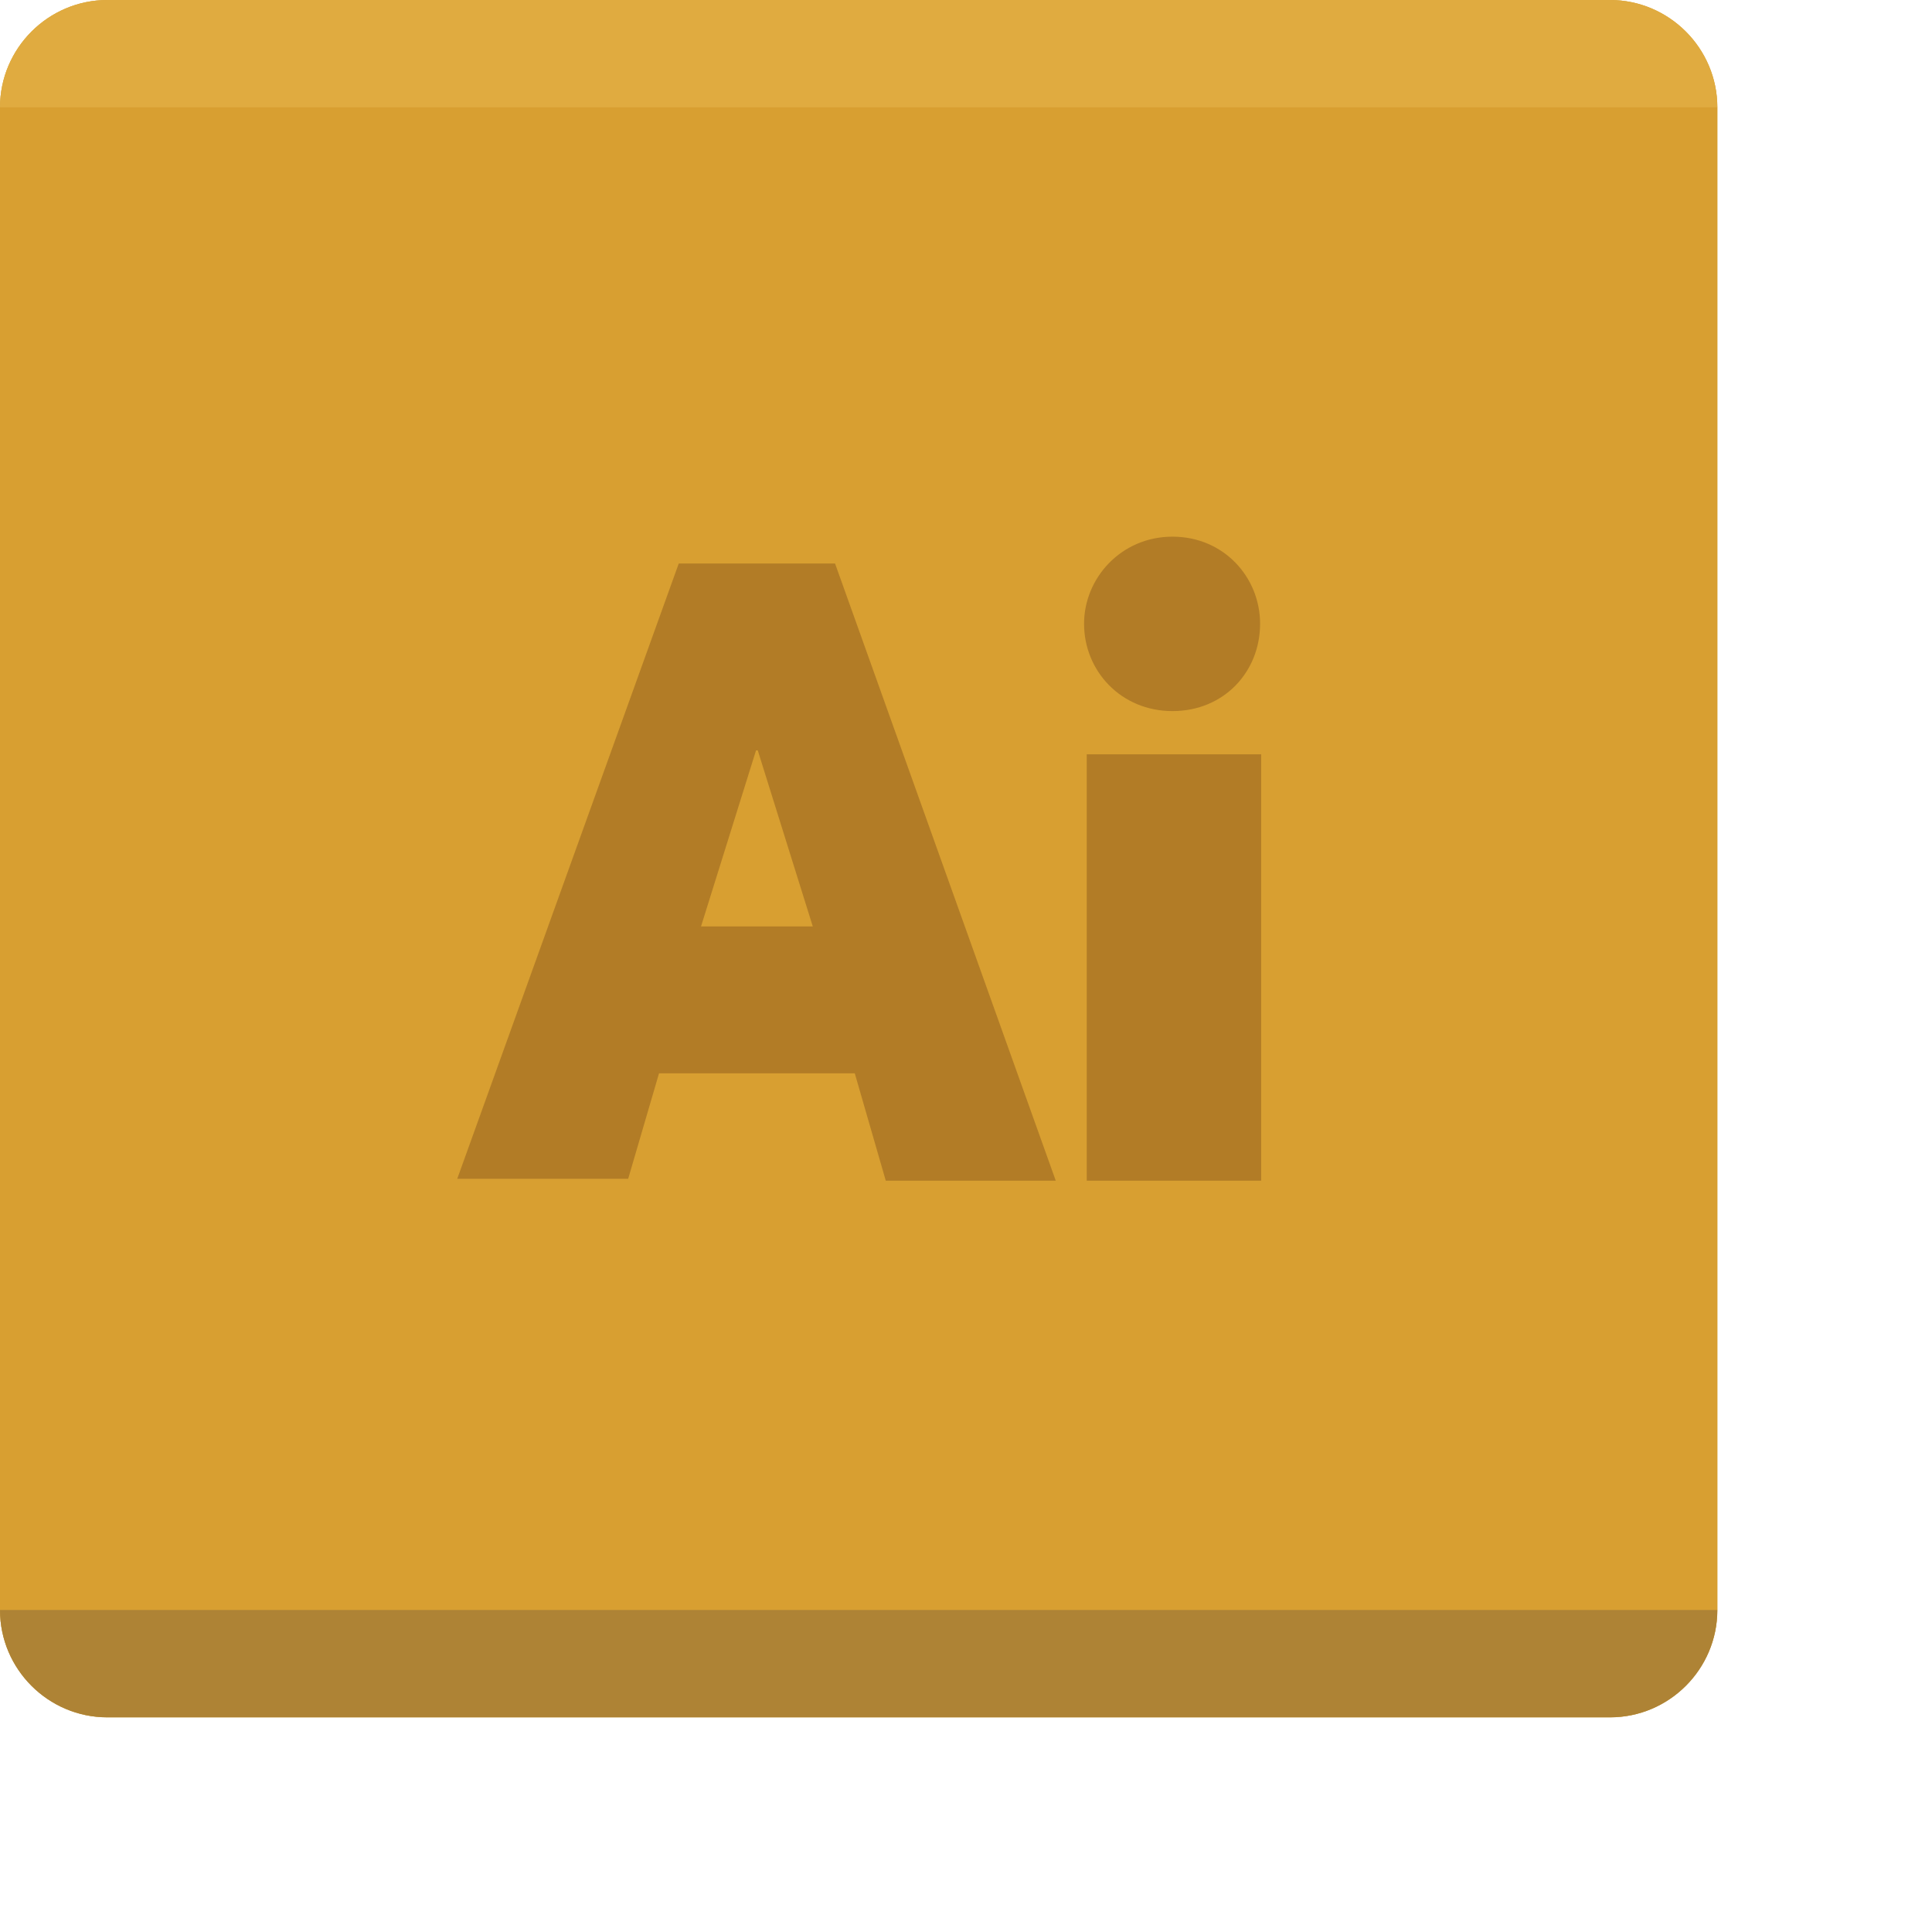 <svg width="144" height="144" viewBox="0 0 144 144" fill="none" xmlns="http://www.w3.org/2000/svg" color-interpolation-filters="sRGB">
  <g class="soft-light fill-madison">
    <rect class="fill-opacity-40" width="132" height="132" rx="12"/>
    <rect class="fill-opacity-20" x="12" y="12" width="132" height="132" rx="20"/>
  </g>
  <path d="M120 128H8C3.6 128 0 124.4 0 120V8C0 3.6 3.6 0 8 0H120C124.4 0 128 3.6 128 8V120C128 124.4 124.4 128 120 128Z" fill="#D89F31"/>
  <path d="M120 126H8C4.705 126 2 123.295 2 120V8C2 4.705 4.705 2 8 2H120C123.295 2 126 4.705 126 8V120C126 123.295 123.295 126 120 126Z" fill="#D89F31" stroke="#D89F31" stroke-width="4"/>
  <path d="M80.8 46.49C80.8 43.1 83.55 40 87.39 40C91.23 40 93.92 43.04 93.92 46.49C93.92 50.07 91.23 53 87.39 53C83.55 53 80.8 50.01 80.8 46.49ZM81 56.22H94V88H81V56.22Z" fill="#B27C26"/>
  <path d="M63.71 80H49.12L46.82 87.86H34.08L50.59 42H62.24L78.69 88H66.02L63.71 80ZM60.58 69.05L56.48 55.93H56.35L52.25 69.05H60.58Z" fill="#B27C26"/>
  <path opacity="0.2" d="M0 8C0 3.582 3.582 0 8 0H120C124.418 0 128 3.582 128 8H0Z" fill="#FFDC7F"/>
  <path opacity="0.4" d="M0 120H128C128 124.418 124.418 128 120 128H8C3.582 128 0 124.418 0 120Z" fill="#6E5C3C"/>
</svg>
